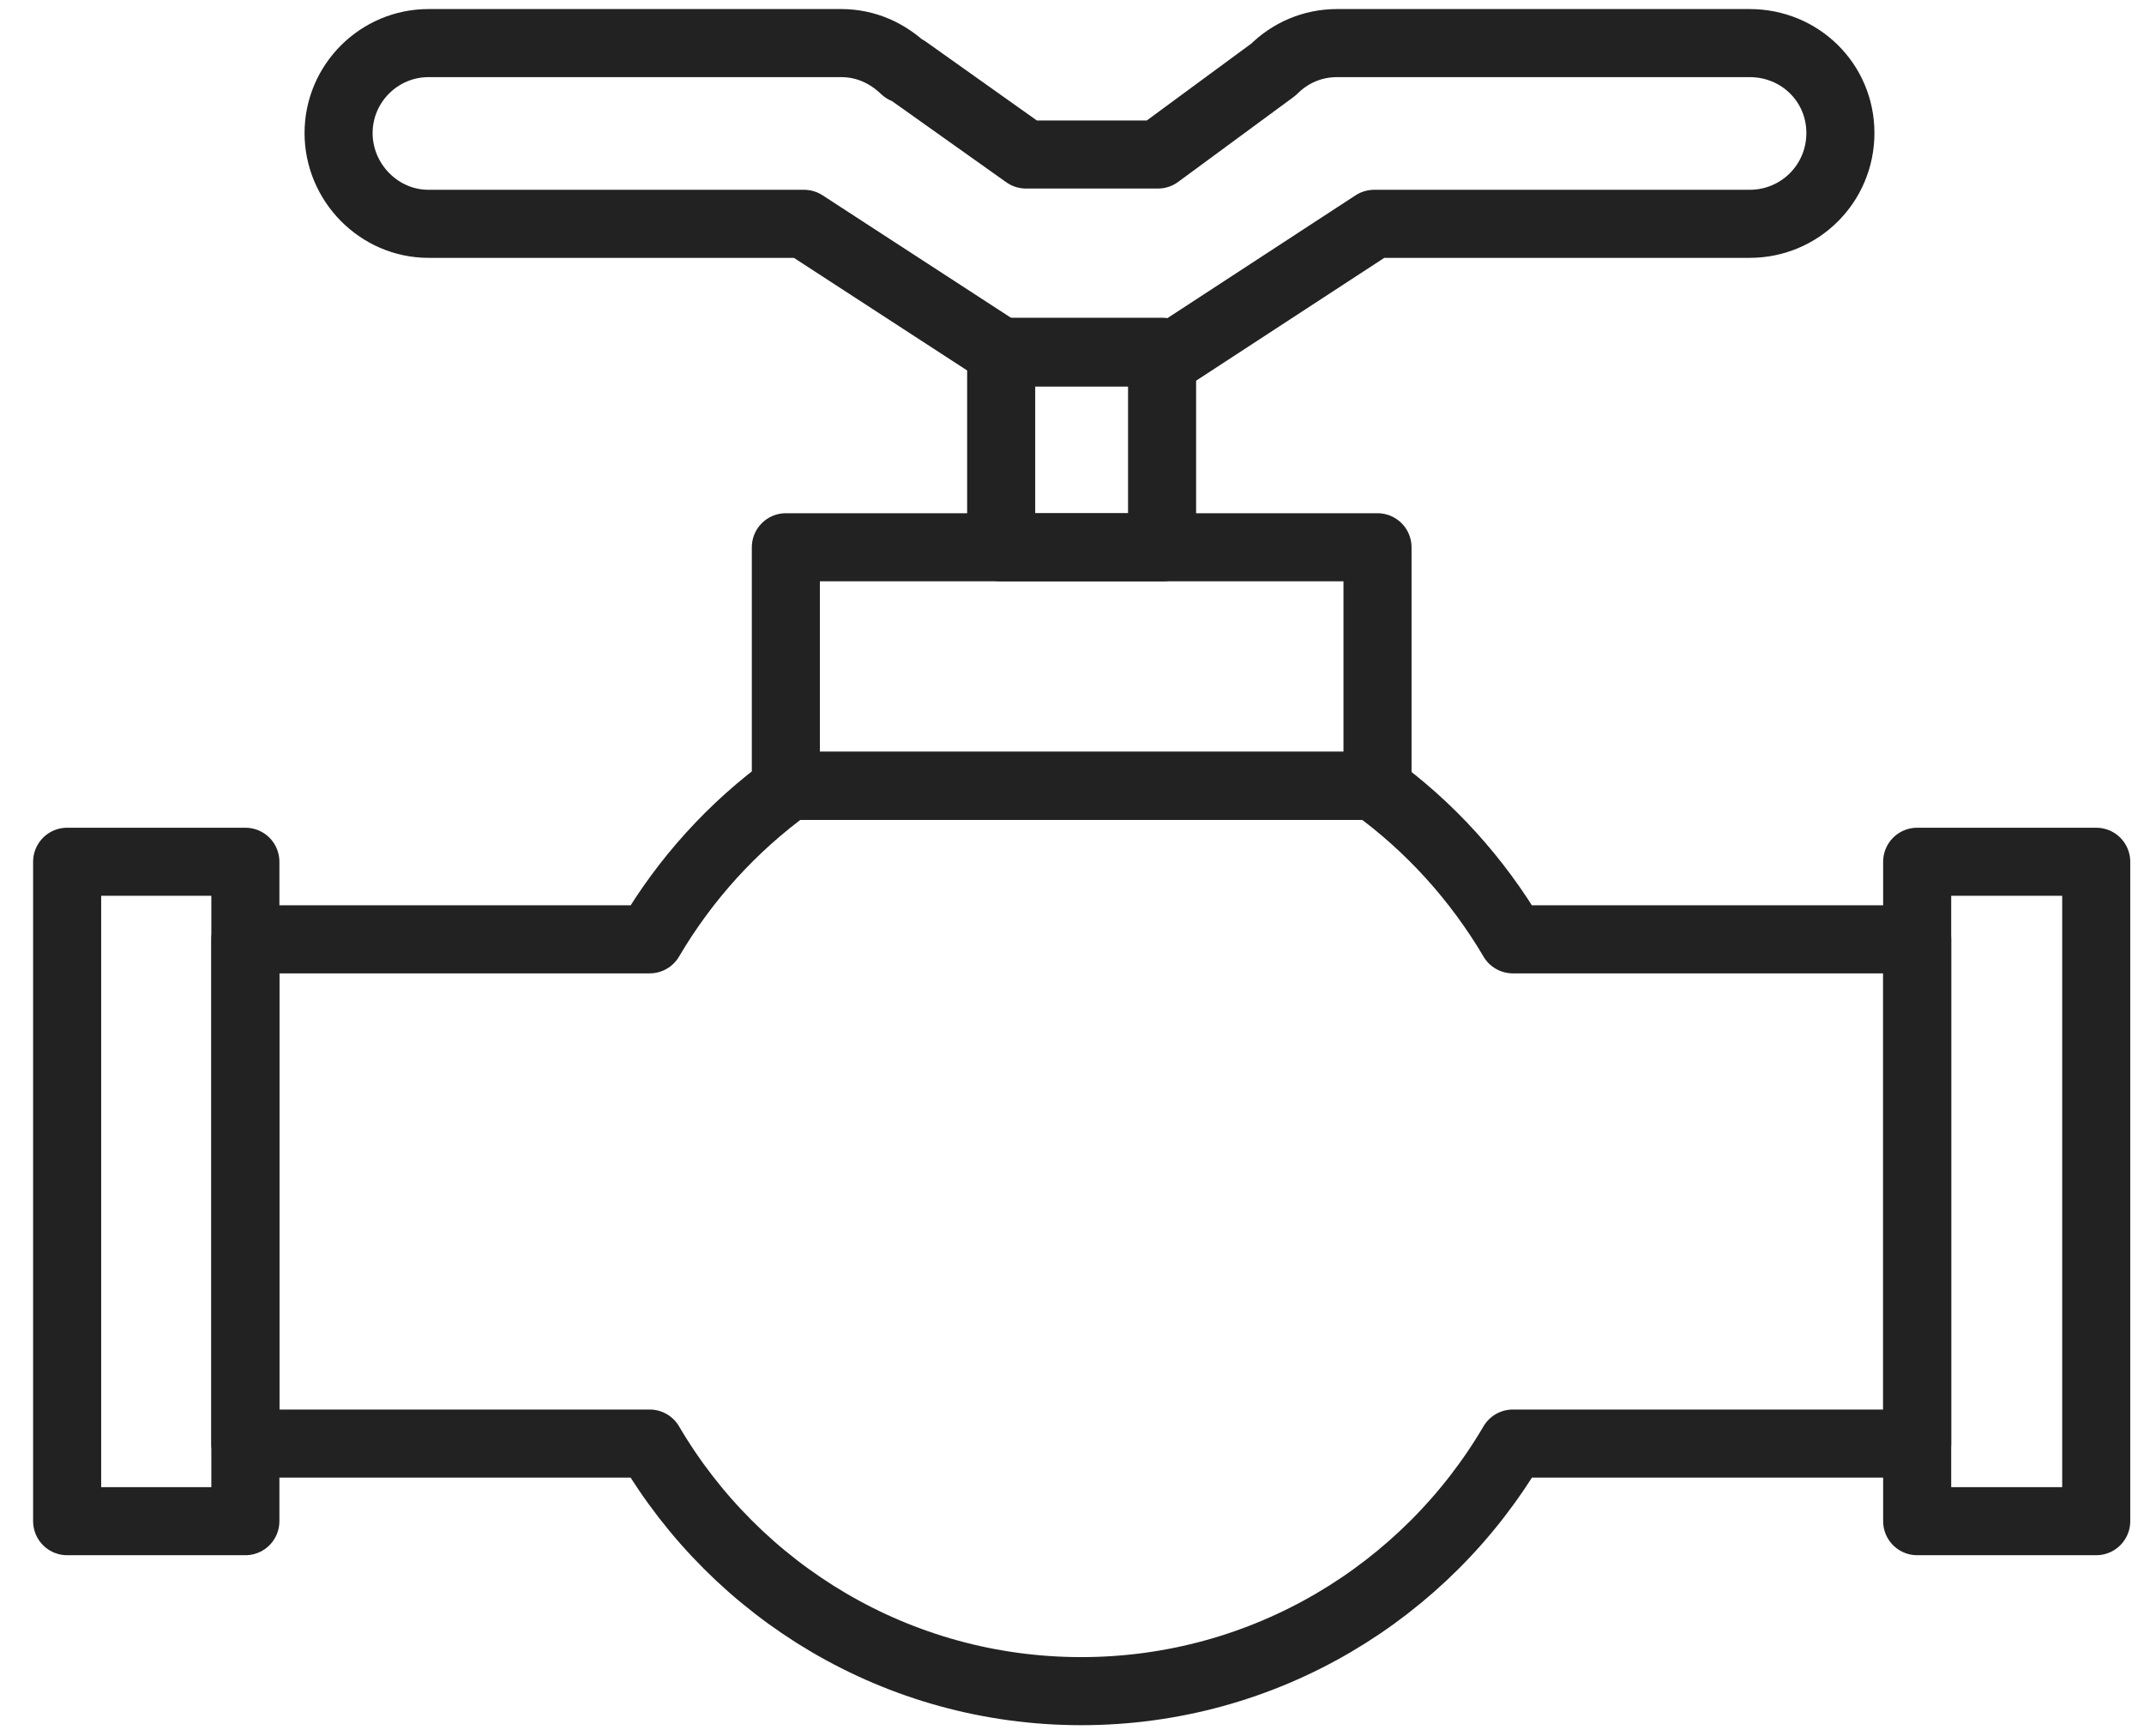 <svg width="63" height="51" viewBox="0 0 63 51" fill="none" xmlns="http://www.w3.org/2000/svg">
<path d="M56.335 27.598V42.413H44.454C41.908 46.753 37.179 49.687 31.772 49.687C26.365 49.687 21.637 46.753 19.091 42.413H7.21V27.598H19.091C20.134 25.828 21.516 24.3 23.189 23.088H40.356C42.005 24.276 43.411 25.828 44.454 27.598H56.335Z" stroke="#222222" stroke-width="2" stroke-linecap="round" stroke-linejoin="round"/>
<path d="M56.335 25.319V44.693H61.596V25.319H56.335Z" stroke="#222222" stroke-width="2" stroke-linecap="round" stroke-linejoin="round"/>
<path d="M1.973 25.319V44.693H7.21V25.319H1.973Z" stroke="#222222" stroke-width="2" stroke-linecap="round" stroke-linejoin="round"/>
<path d="M23.092 23.087H40.477V16.079H23.092V23.087Z" stroke="#222222" stroke-width="2" stroke-linecap="round" stroke-linejoin="round"/>
<path d="M26.583 2.042C26.074 1.557 25.443 1.266 24.716 1.266H12.592C11.137 1.266 9.949 2.454 9.949 3.909C9.949 5.363 11.137 6.576 12.592 6.576H23.625L29.444 10.358H34.584L40.379 6.576H51.412C52.891 6.576 54.079 5.388 54.079 3.909C54.079 2.429 52.891 1.266 51.412 1.266H39.288C38.561 1.266 37.906 1.557 37.421 2.042L34.027 4.539H30.147L26.631 2.042H26.583Z" stroke="#222222" stroke-width="2" stroke-linecap="round" stroke-linejoin="round"/>
<path d="M29.419 16.081H34.147V10.335H29.419V16.081Z" stroke="#222222" stroke-width="2" stroke-linecap="round" stroke-linejoin="round"/>
</svg>
